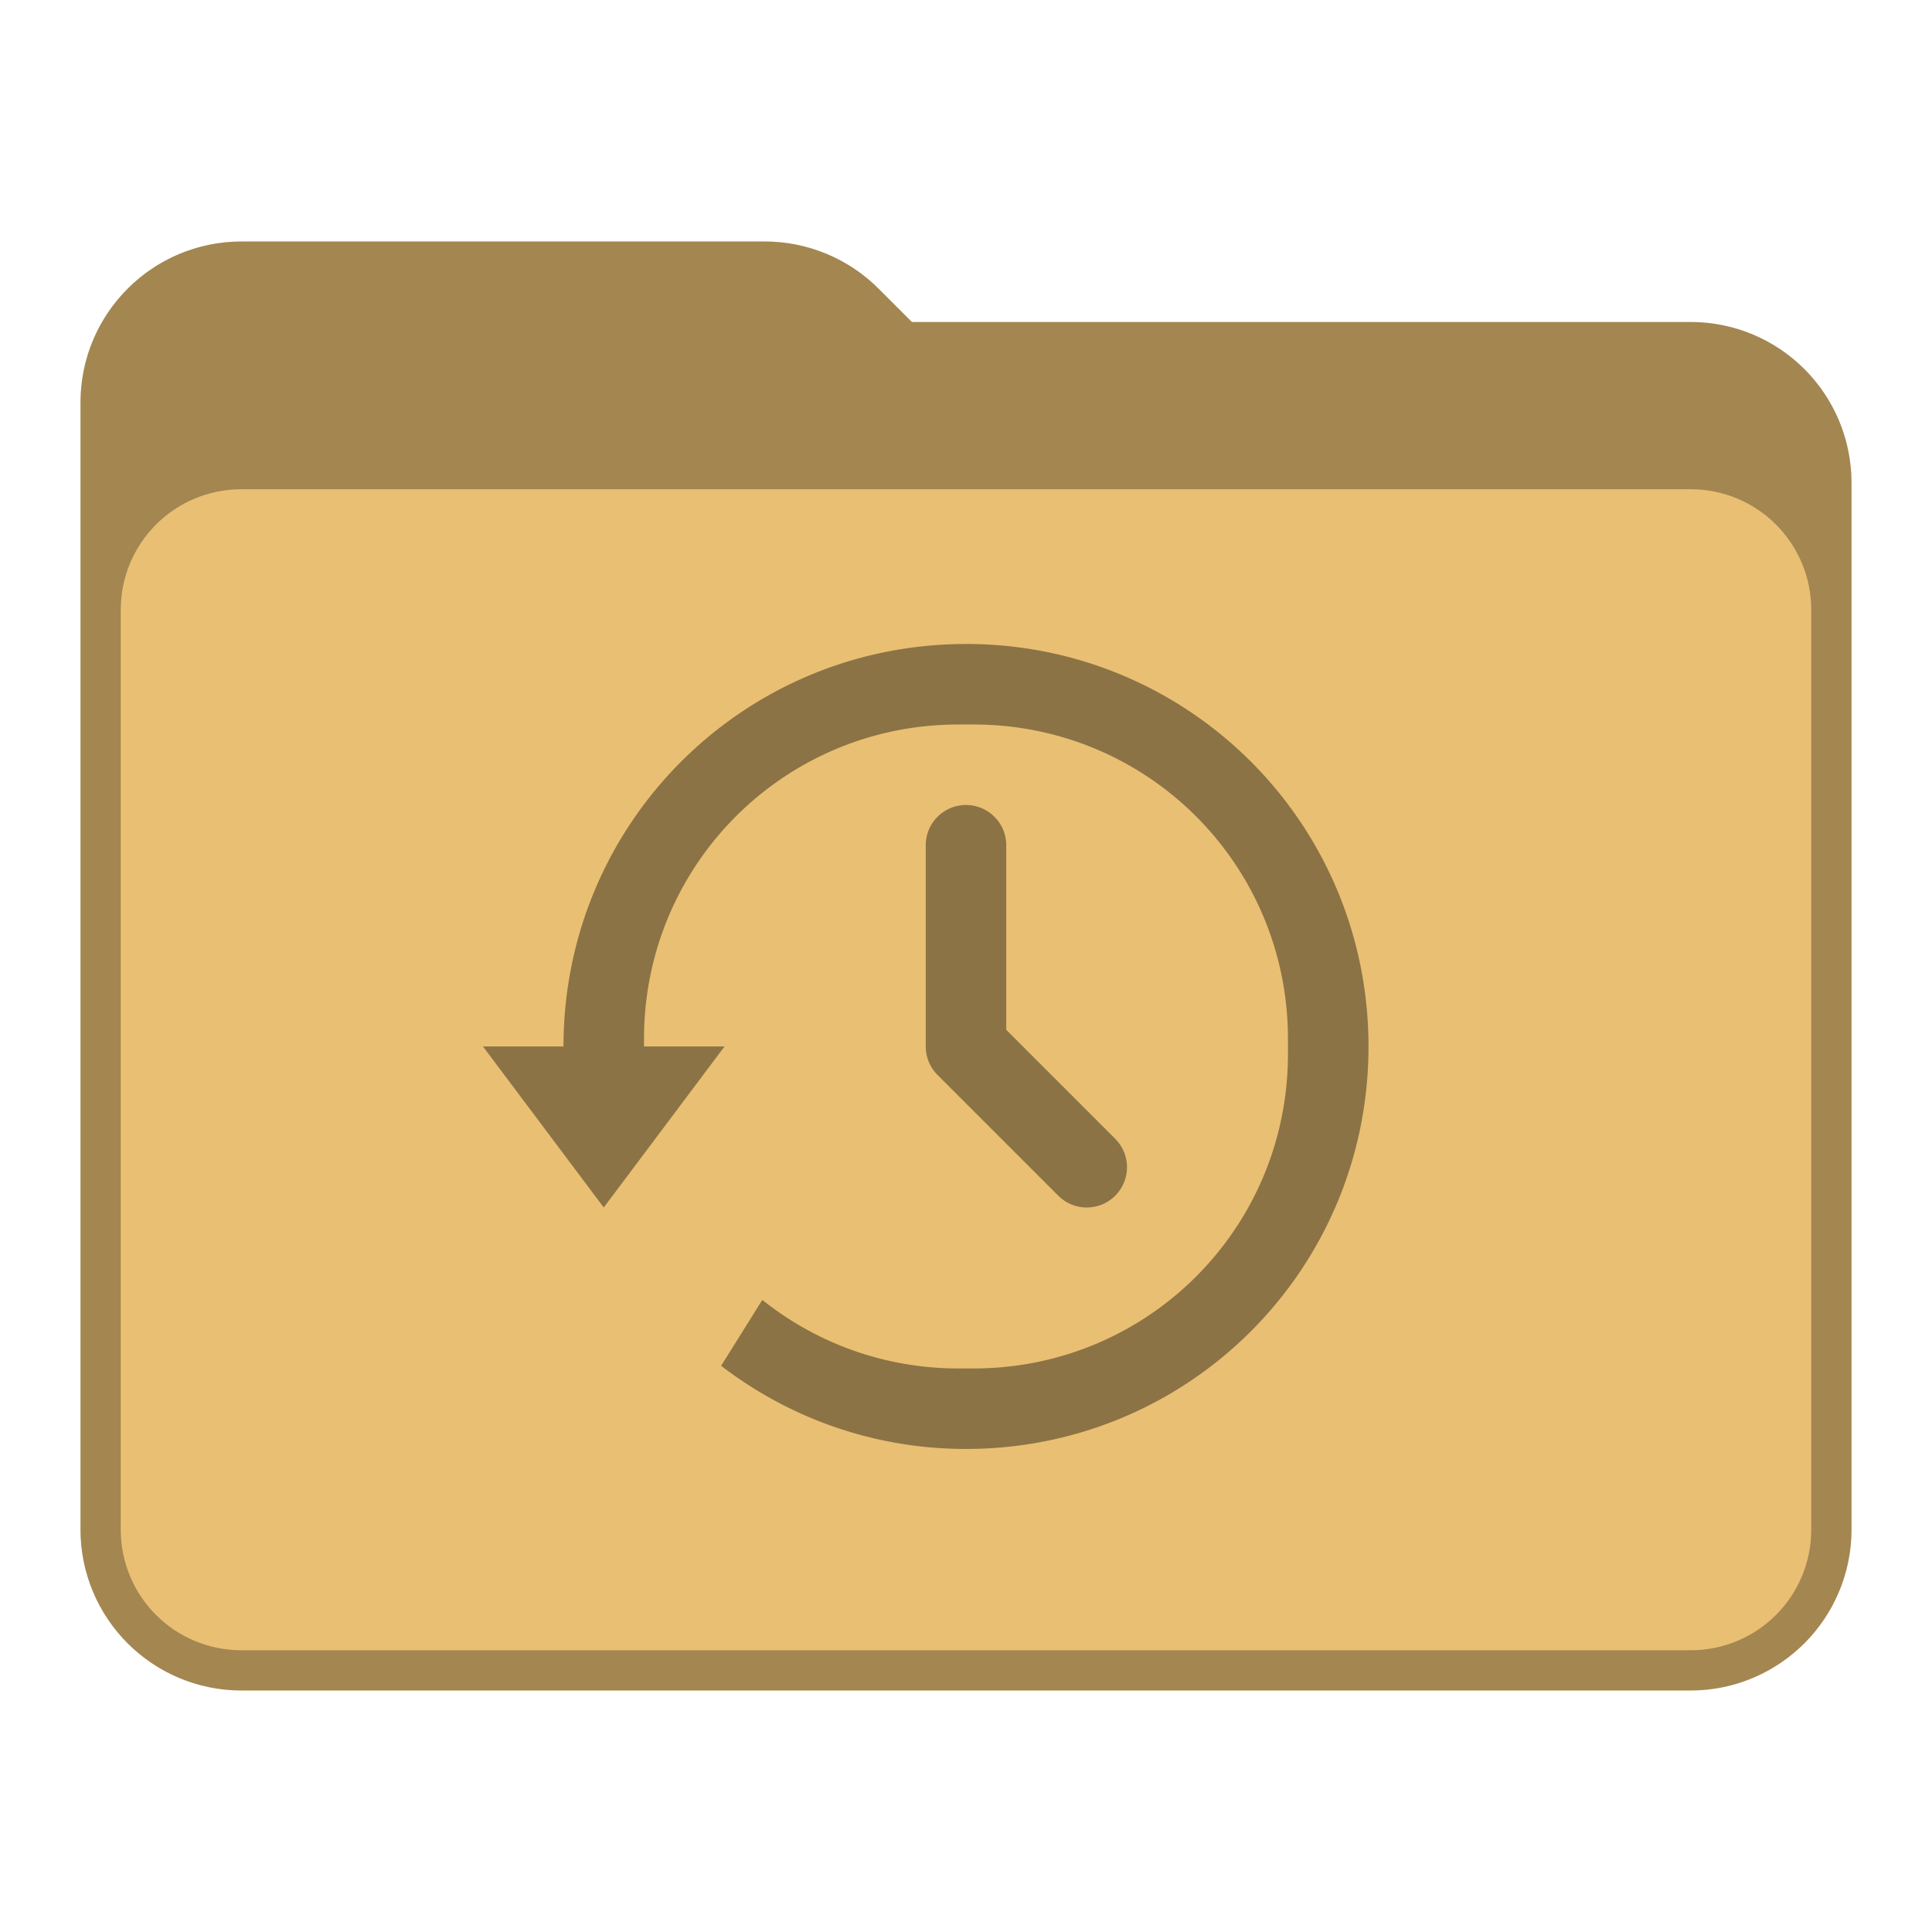 <svg xmlns="http://www.w3.org/2000/svg" viewBox="0 0 48 48">
  <defs id="defs815">
    <style type="text/css" id="current-color-scheme">
      .ColorScheme-Text {
        color:#31363b;
      }
      .ColorScheme-Accent {
        color:#3daee9;
      }
      </style>
  </defs>
 <path 
  d="m6 6a4 4 0 0 0-4 4v28a4 4 0 0 0 4 4h36a4 4 0 0 0 4-4v-26a4 4 0 0 0-4-4h-19.344l-0.828-0.828a4 4 0 0 0-2.828-1.172z" fill="#e9bf73"/>
 <path 
  d="m6 6c-2.209 2.209e-4 -4 1.791-4 4v28c2.209e-4 2.209 1.791 4 4 4h36c2.209-2.21e-4 4-1.791 4-4v-26c0-2.216-1.784-4-4-4h-19.344l-0.828-0.828c-0.75-0.75-1.767-1.172-2.828-1.172zm0 6.155h36c1.662 0 3 1.338 3 3v22.845c0 1.662-1.338 3-3 3h-36c-1.662 0-3-1.338-3-3v-22.845c0-1.662 1.338-3 3-3z" fill-opacity=".3"/>
  <path d="m24 16c-5.54 0-10 4.46-10 10h-2l3 4 3-4h-2v-0.188c0-4.329 3.484-7.812 7.812-7.812h0.375c4.329 0 7.812 3.484 7.812 7.812v0.375c0 4.329-3.484 7.812-7.812 7.812h-0.375c-1.848 0-3.538-0.639-4.873-1.703l-1.023 1.637c1.685 1.292 3.788 2.066 6.084 2.066 5.54 0 10-4.46 10-10s-4.46-10-10-10zm0 4a1 1 0 0 0-1 1v5a1 1 0 0 0 0.293 0.707l3 3a1 1 0 0 0 1.414 0 1 1 0 0 0 0-1.414l-2.707-2.707v-4.586a1 1 0 0 0-1-1z" opacity=".4"/>
</svg>
